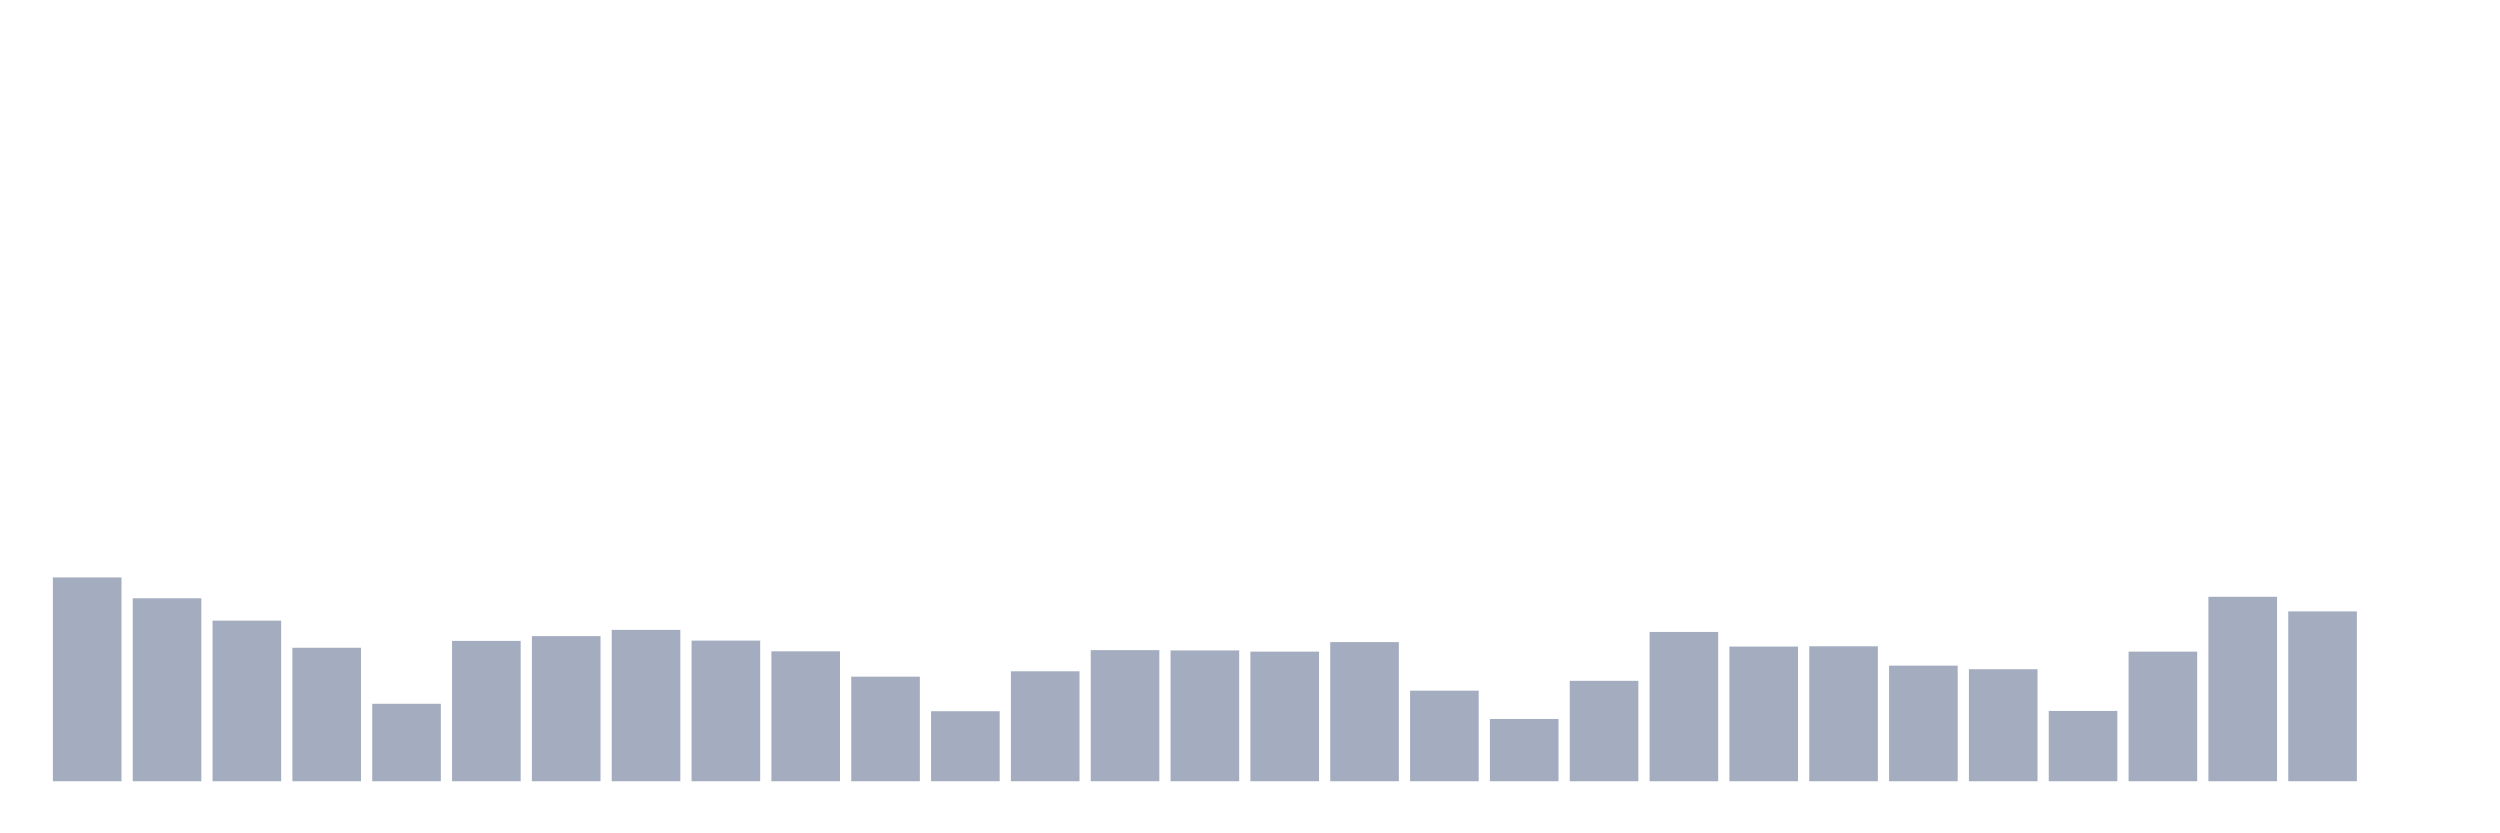 <svg xmlns="http://www.w3.org/2000/svg" viewBox="0 0 480 160"><g transform="translate(10,10)"><rect class="bar" x="0.153" width="13.175" y="100.866" height="39.134" fill="rgb(164,173,192)"></rect><rect class="bar" x="15.482" width="13.175" y="104.871" height="35.129" fill="rgb(164,173,192)"></rect><rect class="bar" x="30.81" width="13.175" y="109.162" height="30.838" fill="rgb(164,173,192)"></rect><rect class="bar" x="46.138" width="13.175" y="114.369" height="25.631" fill="rgb(164,173,192)"></rect><rect class="bar" x="61.466" width="13.175" y="125.125" height="14.875" fill="rgb(164,173,192)"></rect><rect class="bar" x="76.794" width="13.175" y="113.053" height="26.947" fill="rgb(164,173,192)"></rect><rect class="bar" x="92.123" width="13.175" y="112.137" height="27.863" fill="rgb(164,173,192)"></rect><rect class="bar" x="107.451" width="13.175" y="110.936" height="29.064" fill="rgb(164,173,192)"></rect><rect class="bar" x="122.779" width="13.175" y="112.996" height="27.004" fill="rgb(164,173,192)"></rect><rect class="bar" x="138.107" width="13.175" y="115.055" height="24.945" fill="rgb(164,173,192)"></rect><rect class="bar" x="153.436" width="13.175" y="119.918" height="20.082" fill="rgb(164,173,192)"></rect><rect class="bar" x="168.764" width="13.175" y="126.555" height="13.445" fill="rgb(164,173,192)"></rect><rect class="bar" x="184.092" width="13.175" y="118.888" height="21.112" fill="rgb(164,173,192)"></rect><rect class="bar" x="199.42" width="13.175" y="114.826" height="25.174" fill="rgb(164,173,192)"></rect><rect class="bar" x="214.748" width="13.175" y="114.884" height="25.116" fill="rgb(164,173,192)"></rect><rect class="bar" x="230.077" width="13.175" y="115.112" height="24.888" fill="rgb(164,173,192)"></rect><rect class="bar" x="245.405" width="13.175" y="113.282" height="26.718" fill="rgb(164,173,192)"></rect><rect class="bar" x="260.733" width="13.175" y="122.607" height="17.393" fill="rgb(164,173,192)"></rect><rect class="bar" x="276.061" width="13.175" y="128.043" height="11.957" fill="rgb(164,173,192)"></rect><rect class="bar" x="291.39" width="13.175" y="120.719" height="19.281" fill="rgb(164,173,192)"></rect><rect class="bar" x="306.718" width="13.175" y="111.336" height="28.664" fill="rgb(164,173,192)"></rect><rect class="bar" x="322.046" width="13.175" y="114.14" height="25.86" fill="rgb(164,173,192)"></rect><rect class="bar" x="337.374" width="13.175" y="114.083" height="25.917" fill="rgb(164,173,192)"></rect><rect class="bar" x="352.702" width="13.175" y="117.801" height="22.199" fill="rgb(164,173,192)"></rect><rect class="bar" x="368.031" width="13.175" y="118.488" height="21.512" fill="rgb(164,173,192)"></rect><rect class="bar" x="383.359" width="13.175" y="126.498" height="13.502" fill="rgb(164,173,192)"></rect><rect class="bar" x="398.687" width="13.175" y="115.112" height="24.888" fill="rgb(164,173,192)"></rect><rect class="bar" x="414.015" width="13.175" y="104.585" height="35.415" fill="rgb(164,173,192)"></rect><rect class="bar" x="429.344" width="13.175" y="107.389" height="32.611" fill="rgb(164,173,192)"></rect><rect class="bar" x="444.672" width="13.175" y="140" height="0" fill="rgb(164,173,192)"></rect></g></svg>